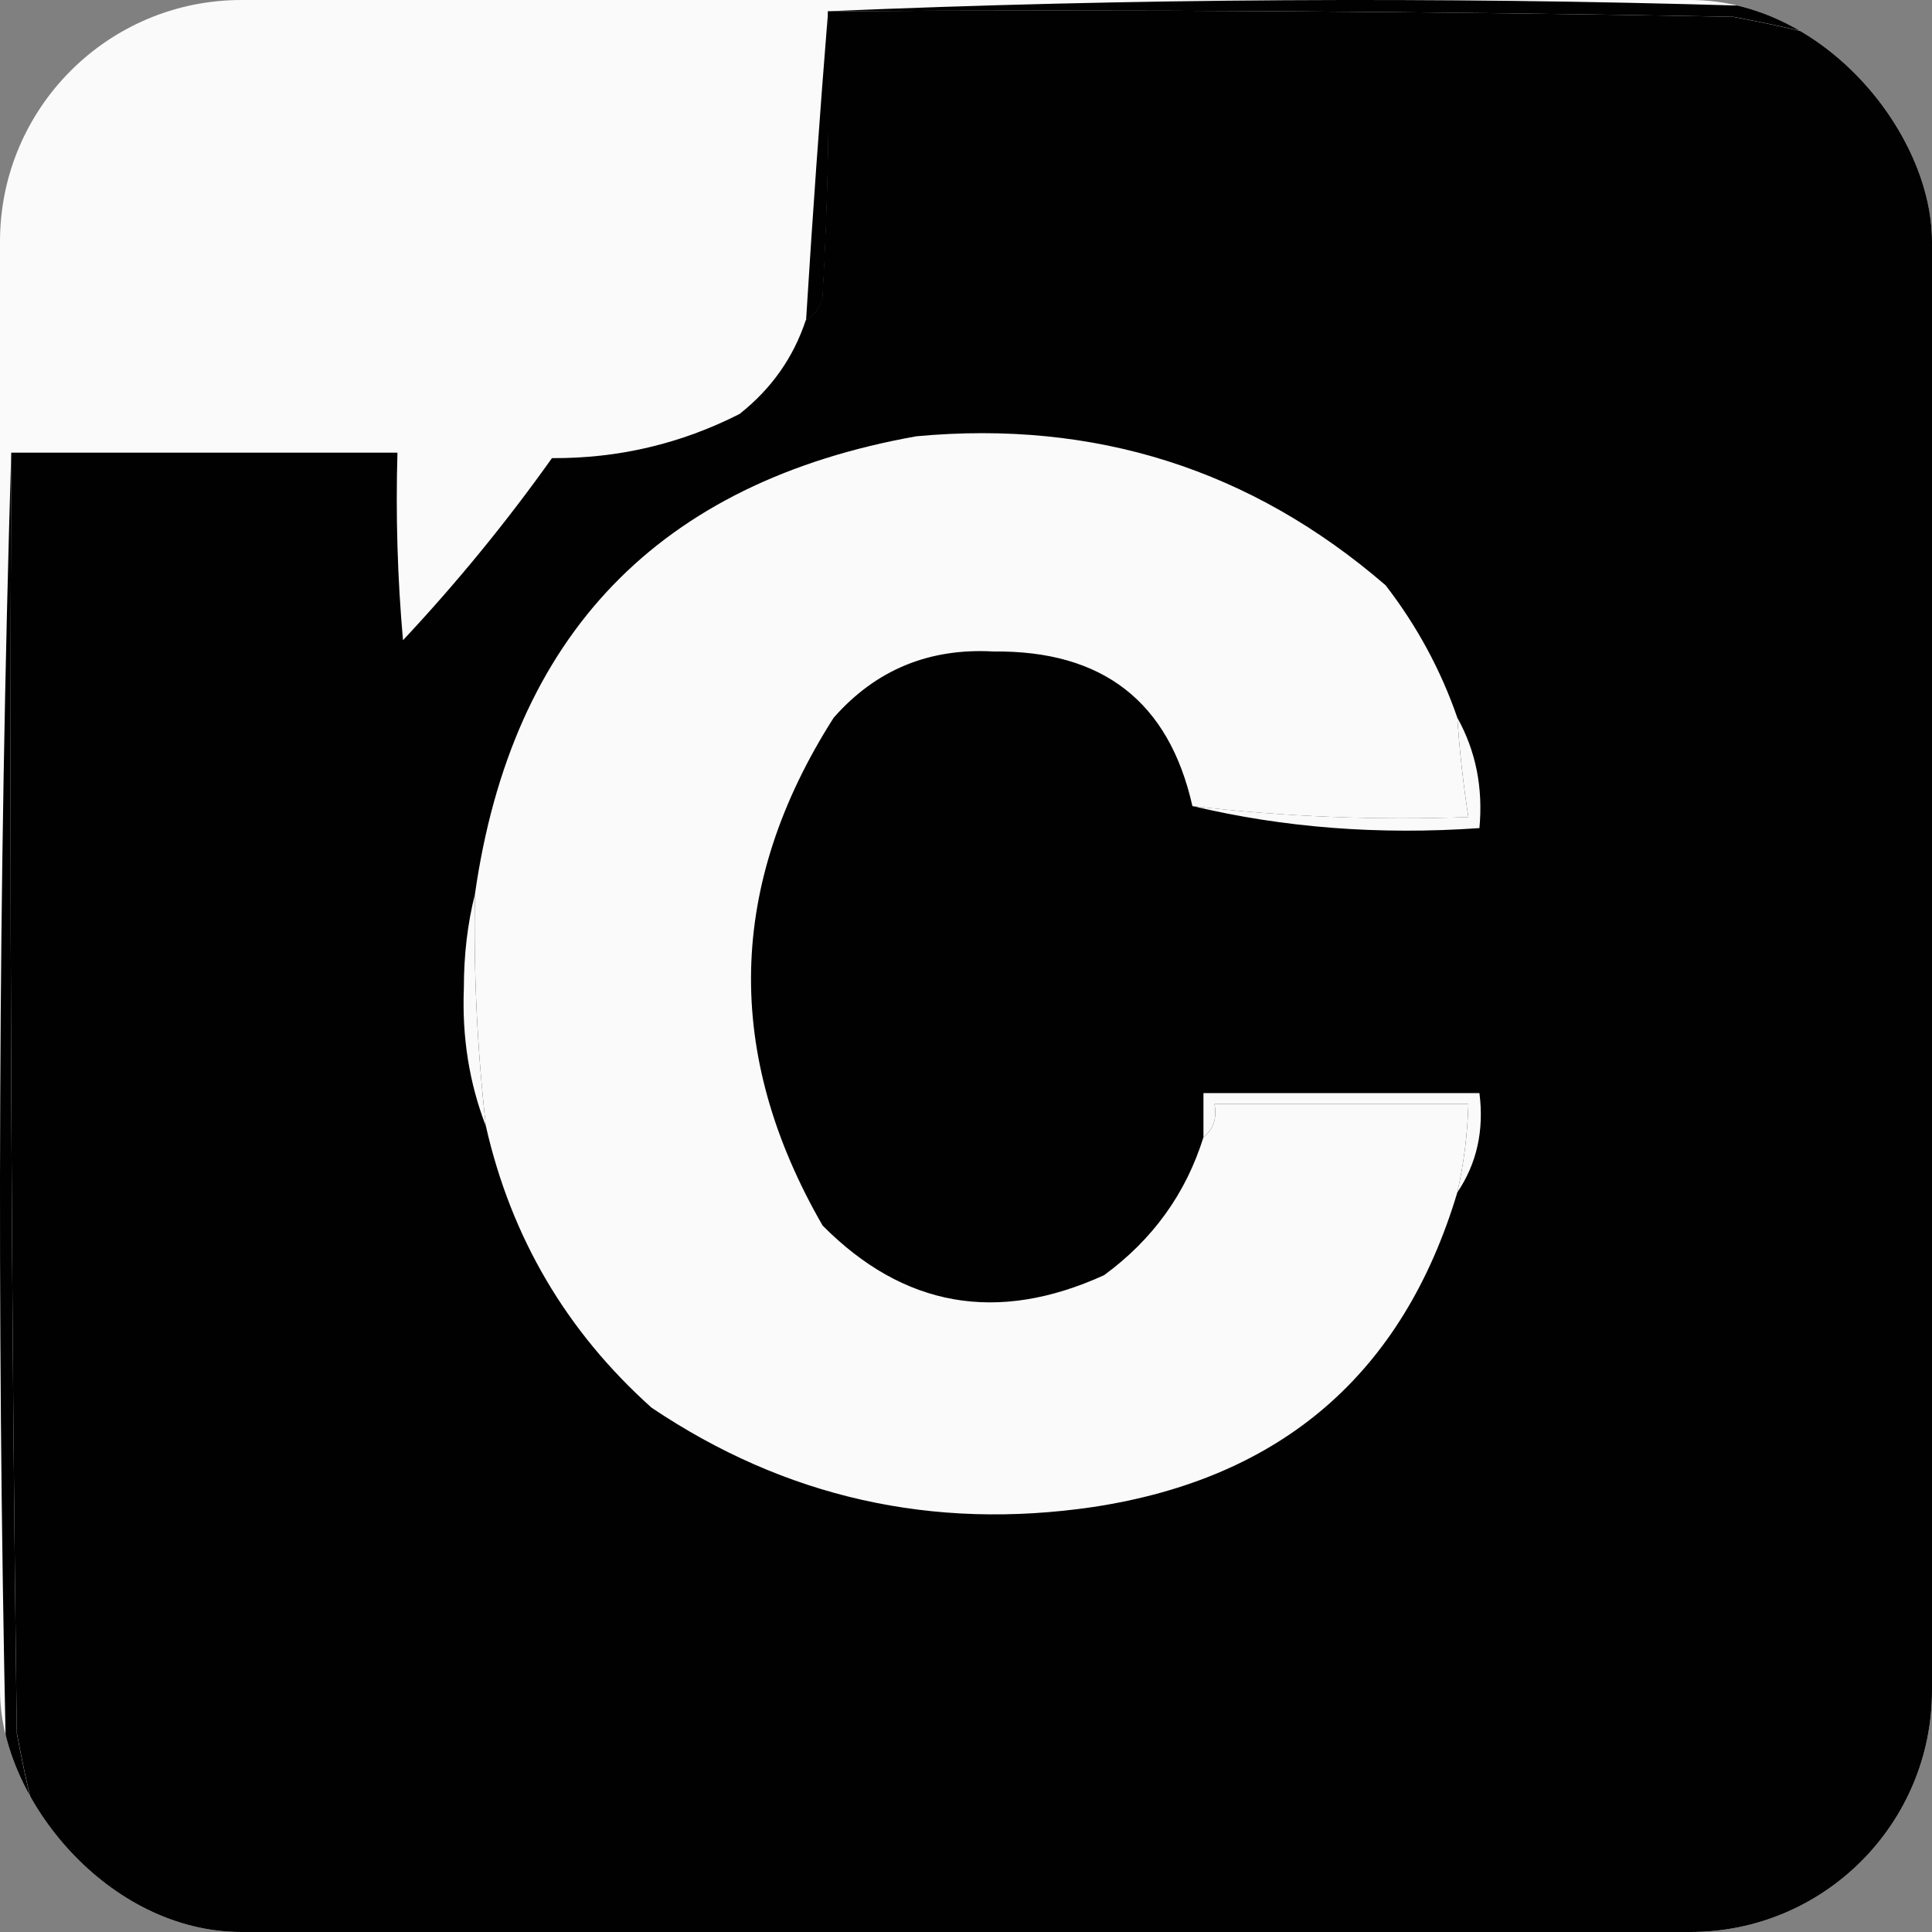 <svg width="32" height="32" viewBox="0 0 32 32" fill="none" xmlns="http://www.w3.org/2000/svg">
    <rect x="0" y="0" width="32" height="32" fill="#808080" stroke="none"/>
    <g clip-path="url(#clip0_3416_928)">
        <rect width="32" height="32" rx="4" fill="#FAFAFA" />
        <path fill-rule="evenodd" clip-rule="evenodd"
            d="M13.716 0.186C18.744 -0.027 23.802 -0.057 28.892 0.095C29.344 0.102 29.71 0.254 29.989 0.552C29.568 0.45 29.142 0.358 28.709 0.278C23.712 0.186 18.714 0.156 13.716 0.186Z"
            fill="#010101" />
        <path fill-rule="evenodd" clip-rule="evenodd"
            d="M13.711 0.186C18.707 0.156 23.703 0.186 28.698 0.278C29.131 0.358 29.557 0.449 29.978 0.552C30.774 0.982 31.383 1.591 31.805 2.379C31.908 2.8 31.999 3.226 32.08 3.659C32.227 12.313 32.197 20.964 31.988 29.612C31.904 30.025 31.721 30.39 31.44 30.709C30.954 31.316 30.345 31.743 29.612 31.988C20.964 32.197 12.313 32.227 3.659 32.08C3.227 31.999 2.8 31.908 2.38 31.805C1.591 31.383 0.982 30.774 0.552 29.978C0.449 29.557 0.358 29.131 0.278 28.698C0.186 21.631 0.156 14.564 0.186 7.497C2.319 7.497 4.451 7.497 6.583 7.497C6.553 8.534 6.583 9.57 6.675 10.604C7.566 9.652 8.389 8.647 9.142 7.588C10.238 7.595 11.274 7.352 12.249 6.857C12.776 6.441 13.141 5.923 13.346 5.304C13.478 5.227 13.569 5.106 13.62 4.938C13.711 3.355 13.742 1.771 13.711 0.186Z"
            fill="#010101" />
        <path fill-rule="evenodd" clip-rule="evenodd"
            d="M13.716 0.186C13.747 1.772 13.716 3.356 13.625 4.94C13.574 5.107 13.482 5.229 13.351 5.305C13.458 3.573 13.58 1.866 13.716 0.186Z"
            fill="#010101" />
        <path fill-rule="evenodd" clip-rule="evenodd"
            d="M31.817 2.38C32.115 2.659 32.267 3.025 32.274 3.477C32.396 12.01 32.396 20.542 32.274 29.075C32.232 29.301 32.14 29.484 32 29.623C32.209 20.972 32.239 12.318 32.091 3.66C32.011 3.228 31.919 2.801 31.817 2.38Z"
            fill="#010101" />
        <path fill-rule="evenodd" clip-rule="evenodd"
            d="M24.138 11.888C24.175 12.44 24.236 12.988 24.321 13.534C22.782 13.589 21.258 13.528 19.75 13.351C19.362 11.624 18.265 10.771 16.459 10.791C15.388 10.73 14.505 11.095 13.808 11.888C12.046 14.651 11.985 17.455 13.625 20.299C14.966 21.652 16.52 21.926 18.287 21.121C19.093 20.531 19.642 19.769 19.933 18.836C20.098 18.706 20.159 18.523 20.116 18.287C21.517 18.287 22.919 18.287 24.321 18.287C24.307 18.782 24.246 19.27 24.138 19.75C23.238 22.751 21.227 24.488 18.104 24.961C15.442 25.352 13.004 24.803 10.791 23.315C9.383 22.053 8.468 20.499 8.048 18.653C7.904 17.378 7.843 16.099 7.866 14.813C8.478 10.514 10.916 7.985 15.179 7.226C18.135 6.952 20.726 7.774 22.95 9.694C23.466 10.362 23.863 11.094 24.138 11.888Z"
            fill="#FAFAFA" />
        <path fill-rule="evenodd" clip-rule="evenodd"
            d="M0.186 7.5C0.156 14.569 0.186 21.639 0.278 28.709C0.358 29.141 0.45 29.568 0.552 29.989C0.254 29.709 0.102 29.344 0.095 28.892C-0.057 21.73 -0.027 14.599 0.186 7.5Z"
            fill="#010101" />
        <path fill-rule="evenodd" clip-rule="evenodd"
            d="M24.138 11.888C24.444 12.438 24.566 13.047 24.504 13.716C22.846 13.832 21.262 13.711 19.75 13.35C21.258 13.527 22.782 13.588 24.321 13.533C24.236 12.988 24.175 12.439 24.138 11.888Z"
            fill="#FAFAFA" />
        <path fill-rule="evenodd" clip-rule="evenodd"
            d="M7.866 14.813C7.843 16.099 7.904 17.378 8.048 18.653C7.773 17.942 7.651 17.18 7.683 16.368C7.683 15.815 7.744 15.297 7.866 14.813Z"
            fill="#FAFAFA" />
        <path fill-rule="evenodd" clip-rule="evenodd"
            d="M24.138 19.75C24.246 19.27 24.307 18.782 24.321 18.287C22.919 18.287 21.517 18.287 20.116 18.287C20.159 18.523 20.098 18.706 19.933 18.836C19.933 18.592 19.933 18.348 19.933 18.105C21.456 18.105 22.98 18.105 24.504 18.105C24.583 18.722 24.461 19.271 24.138 19.75Z"
            fill="#FAFAFA" />
        <path fill-rule="evenodd" clip-rule="evenodd"
            d="M2.38 31.817C2.801 31.92 3.228 32.011 3.66 32.092C12.318 32.24 20.972 32.209 29.623 32C29.484 32.141 29.301 32.232 29.075 32.275C20.542 32.397 12.01 32.397 3.477 32.275C3.025 32.268 2.659 32.115 2.38 31.817Z"
            fill="#010101" />
    </g>
    <defs>
        <clipPath id="clip0_3416_928">
            <rect width="32" height="32" rx="4" fill="white" />
        </clipPath>
    </defs>
</svg>